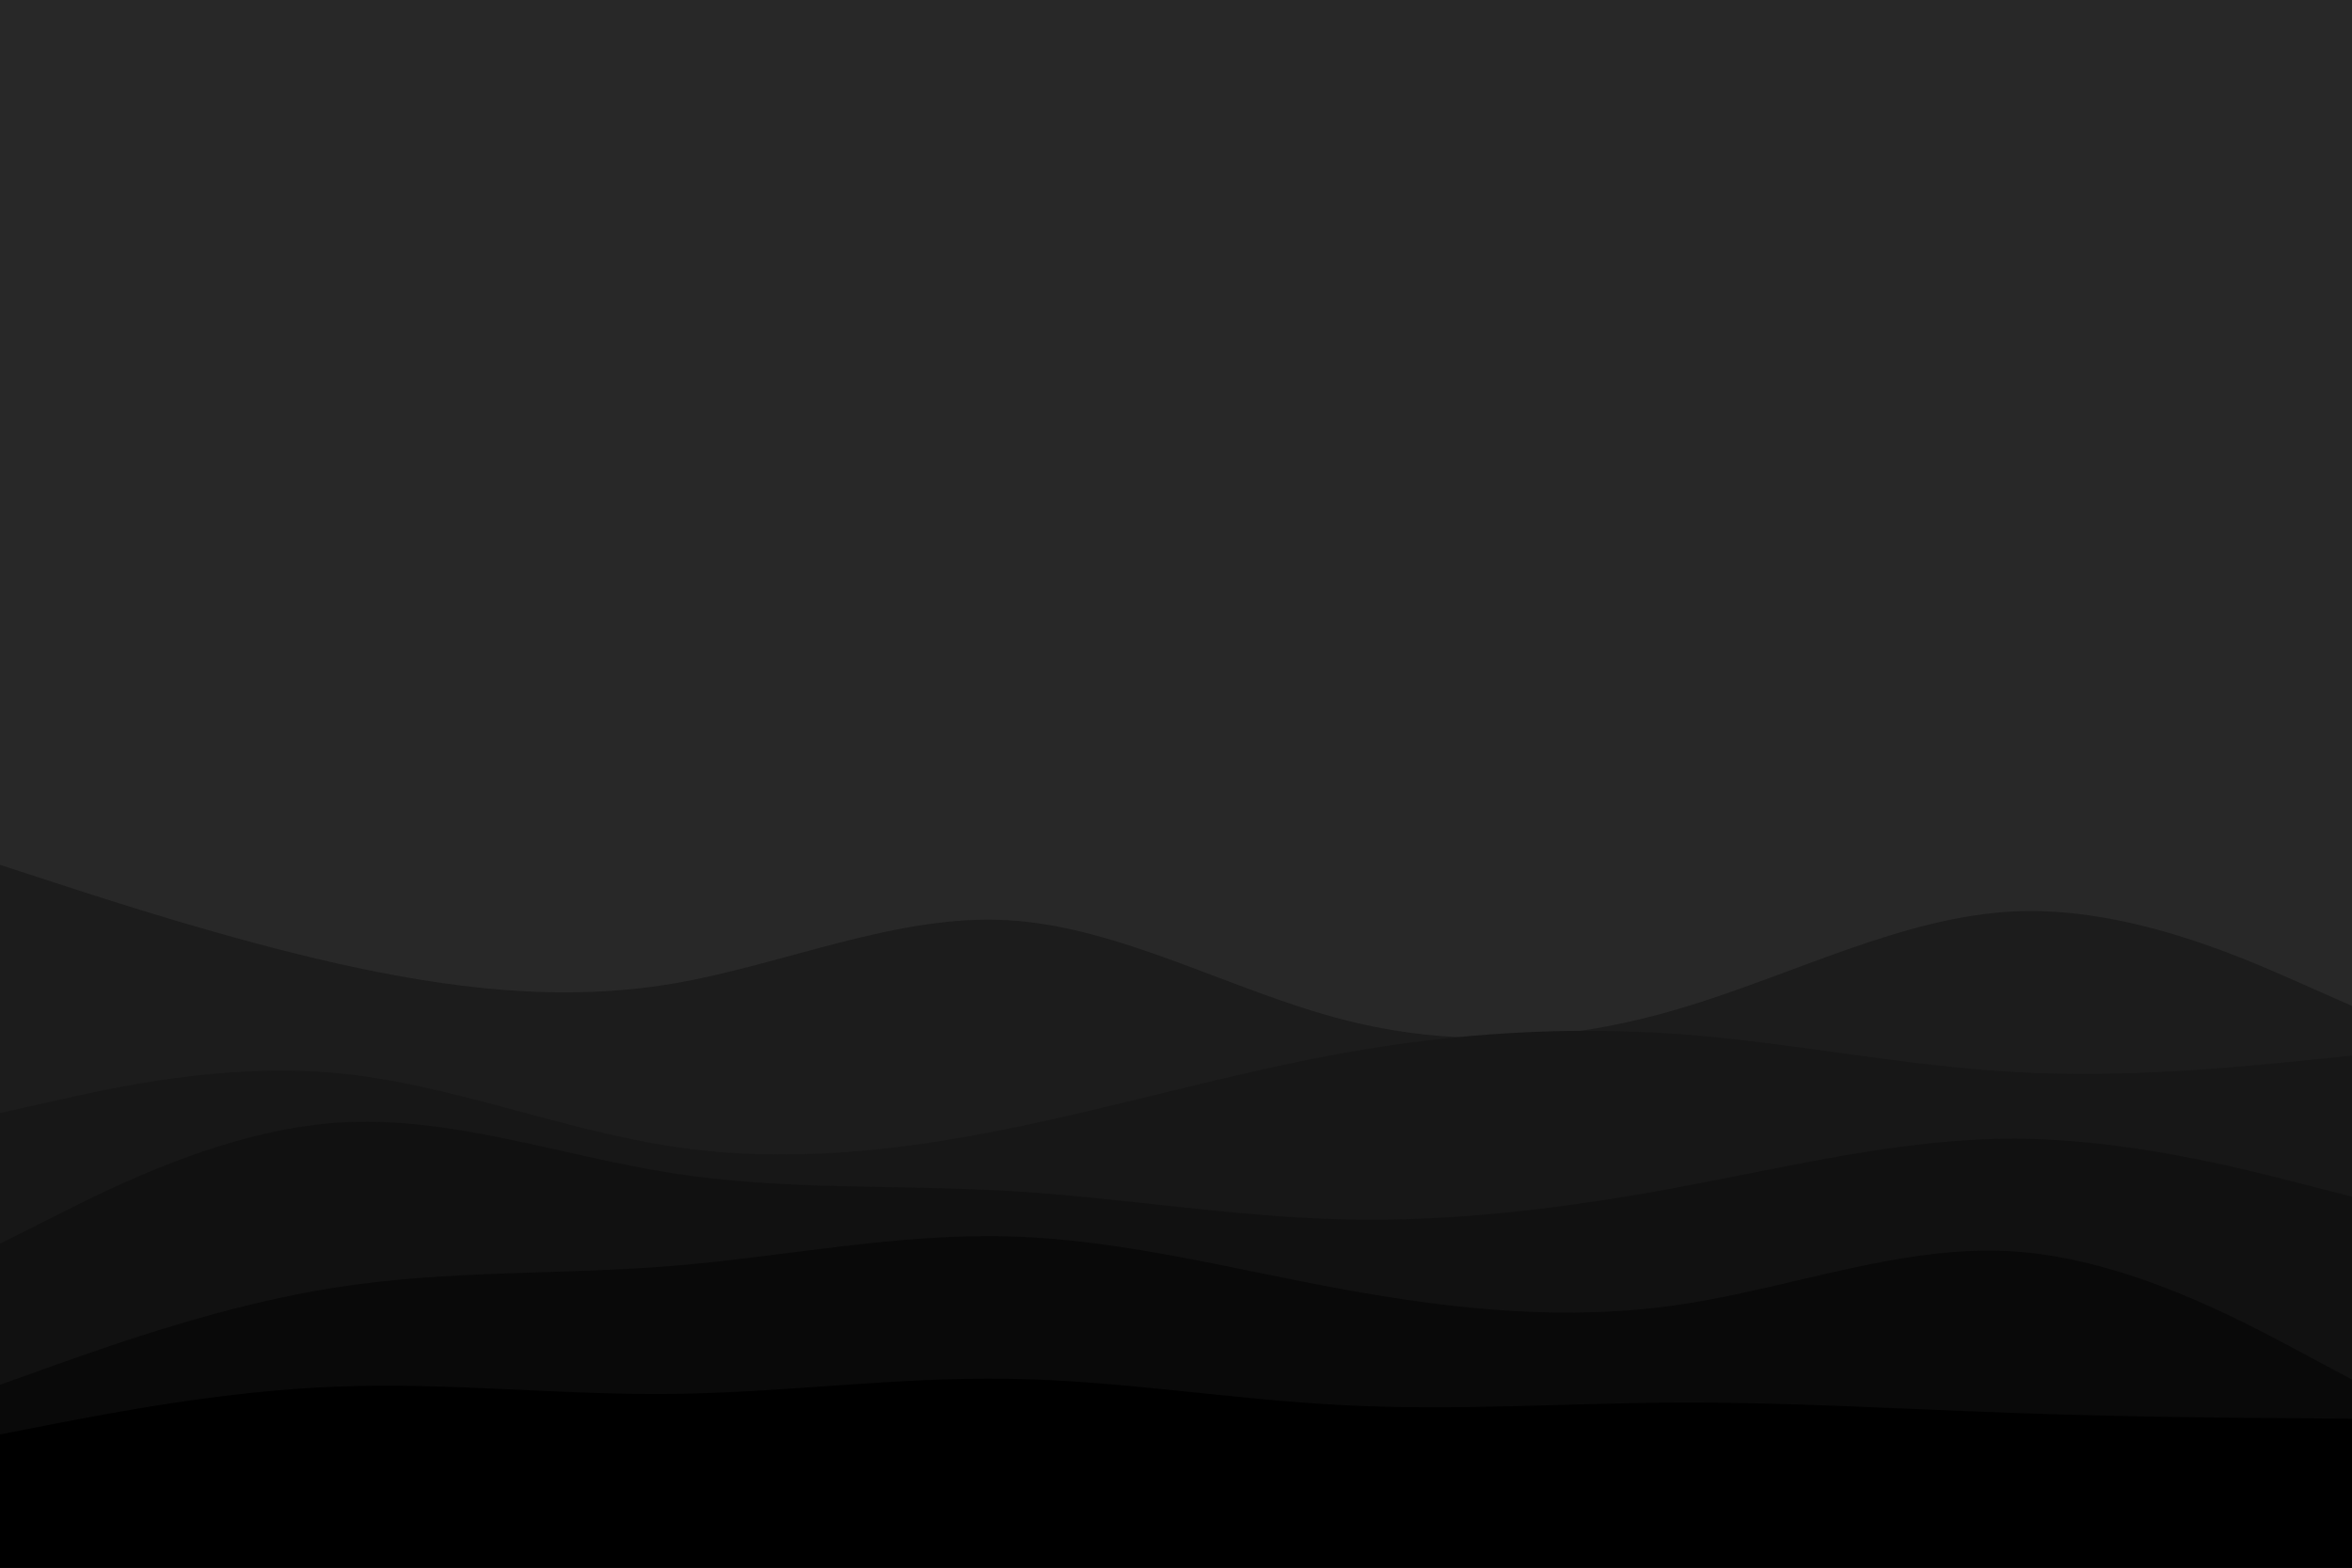 <svg id="visual" viewBox="0 0 900 600" width="900" height="600" xmlns="http://www.w3.org/2000/svg" xmlns:xlink="http://www.w3.org/1999/xlink" version="1.1"><rect x="0" y="0" width="900" height="600" fill="#282828"></rect><path d="M0 331L21.5 338C43 345 86 359 128.8 368.7C171.7 378.3 214.3 383.7 257.2 376.5C300 369.3 343 349.7 385.8 352.2C428.7 354.7 471.3 379.3 514.2 390.3C557 401.3 600 398.7 642.8 386C685.7 373.3 728.3 350.7 771.2 348.8C814 347 857 366 878.5 375.5L900 385L900 601L878.5 601C857 601 814 601 771.2 601C728.3 601 685.7 601 642.8 601C600 601 557 601 514.2 601C471.3 601 428.7 601 385.8 601C343 601 300 601 257.2 601C214.3 601 171.7 601 128.8 601C86 601 43 601 21.5 601L0 601Z" fill="#1c1c1c"></path><path d="M0 426L21.5 421.2C43 416.3 86 406.7 128.8 410.7C171.7 414.7 214.3 432.3 257.2 438.8C300 445.3 343 440.7 385.8 432C428.7 423.3 471.3 410.7 514.2 403C557 395.3 600 392.7 642.8 395.8C685.7 399 728.3 408 771.2 410.3C814 412.7 857 408.3 878.5 406.2L900 404L900 601L878.5 601C857 601 814 601 771.2 601C728.3 601 685.7 601 642.8 601C600 601 557 601 514.2 601C471.3 601 428.7 601 385.8 601C343 601 300 601 257.2 601C214.3 601 171.7 601 128.8 601C86 601 43 601 21.5 601L0 601Z" fill="#171717"></path><path d="M0 476L21.5 465.2C43 454.3 86 432.7 128.8 429.7C171.7 426.7 214.3 442.3 257.2 449C300 455.7 343 453.3 385.8 455.8C428.7 458.3 471.3 465.7 514.2 466.7C557 467.7 600 462.3 642.8 454.3C685.7 446.3 728.3 435.7 771.2 435.8C814 436 857 447 878.5 452.5L900 458L900 601L878.5 601C857 601 814 601 771.2 601C728.3 601 685.7 601 642.8 601C600 601 557 601 514.2 601C471.3 601 428.7 601 385.8 601C343 601 300 601 257.2 601C214.3 601 171.7 601 128.8 601C86 601 43 601 21.5 601L0 601Z" fill="#111111"></path><path d="M0 530L21.5 522.3C43 514.7 86 499.3 128.8 492.7C171.7 486 214.3 488 257.2 484.5C300 481 343 472 385.8 473.2C428.7 474.3 471.3 485.7 514.2 493.5C557 501.3 600 505.7 642.8 499.3C685.7 493 728.3 476 771.2 479C814 482 857 505 878.5 516.5L900 528L900 601L878.5 601C857 601 814 601 771.2 601C728.3 601 685.7 601 642.8 601C600 601 557 601 514.2 601C471.3 601 428.7 601 385.8 601C343 601 300 601 257.2 601C214.3 601 171.7 601 128.8 601C86 601 43 601 21.5 601L0 601Z" fill="#090909"></path><path d="M0 549L21.5 544.8C43 540.7 86 532.3 128.8 530.7C171.7 529 214.3 534 257.2 533.5C300 533 343 527 385.8 527.7C428.7 528.3 471.3 535.7 514.2 537.8C557 540 600 537 642.8 536.8C685.7 536.7 728.3 539.3 771.2 540.8C814 542.3 857 542.7 878.5 542.8L900 543L900 601L878.5 601C857 601 814 601 771.2 601C728.3 601 685.7 601 642.8 601C600 601 557 601 514.2 601C471.3 601 428.7 601 385.8 601C343 601 300 601 257.2 601C214.3 601 171.7 601 128.8 601C86 601 43 601 21.5 601L0 601Z" fill="#000000"></path></svg>